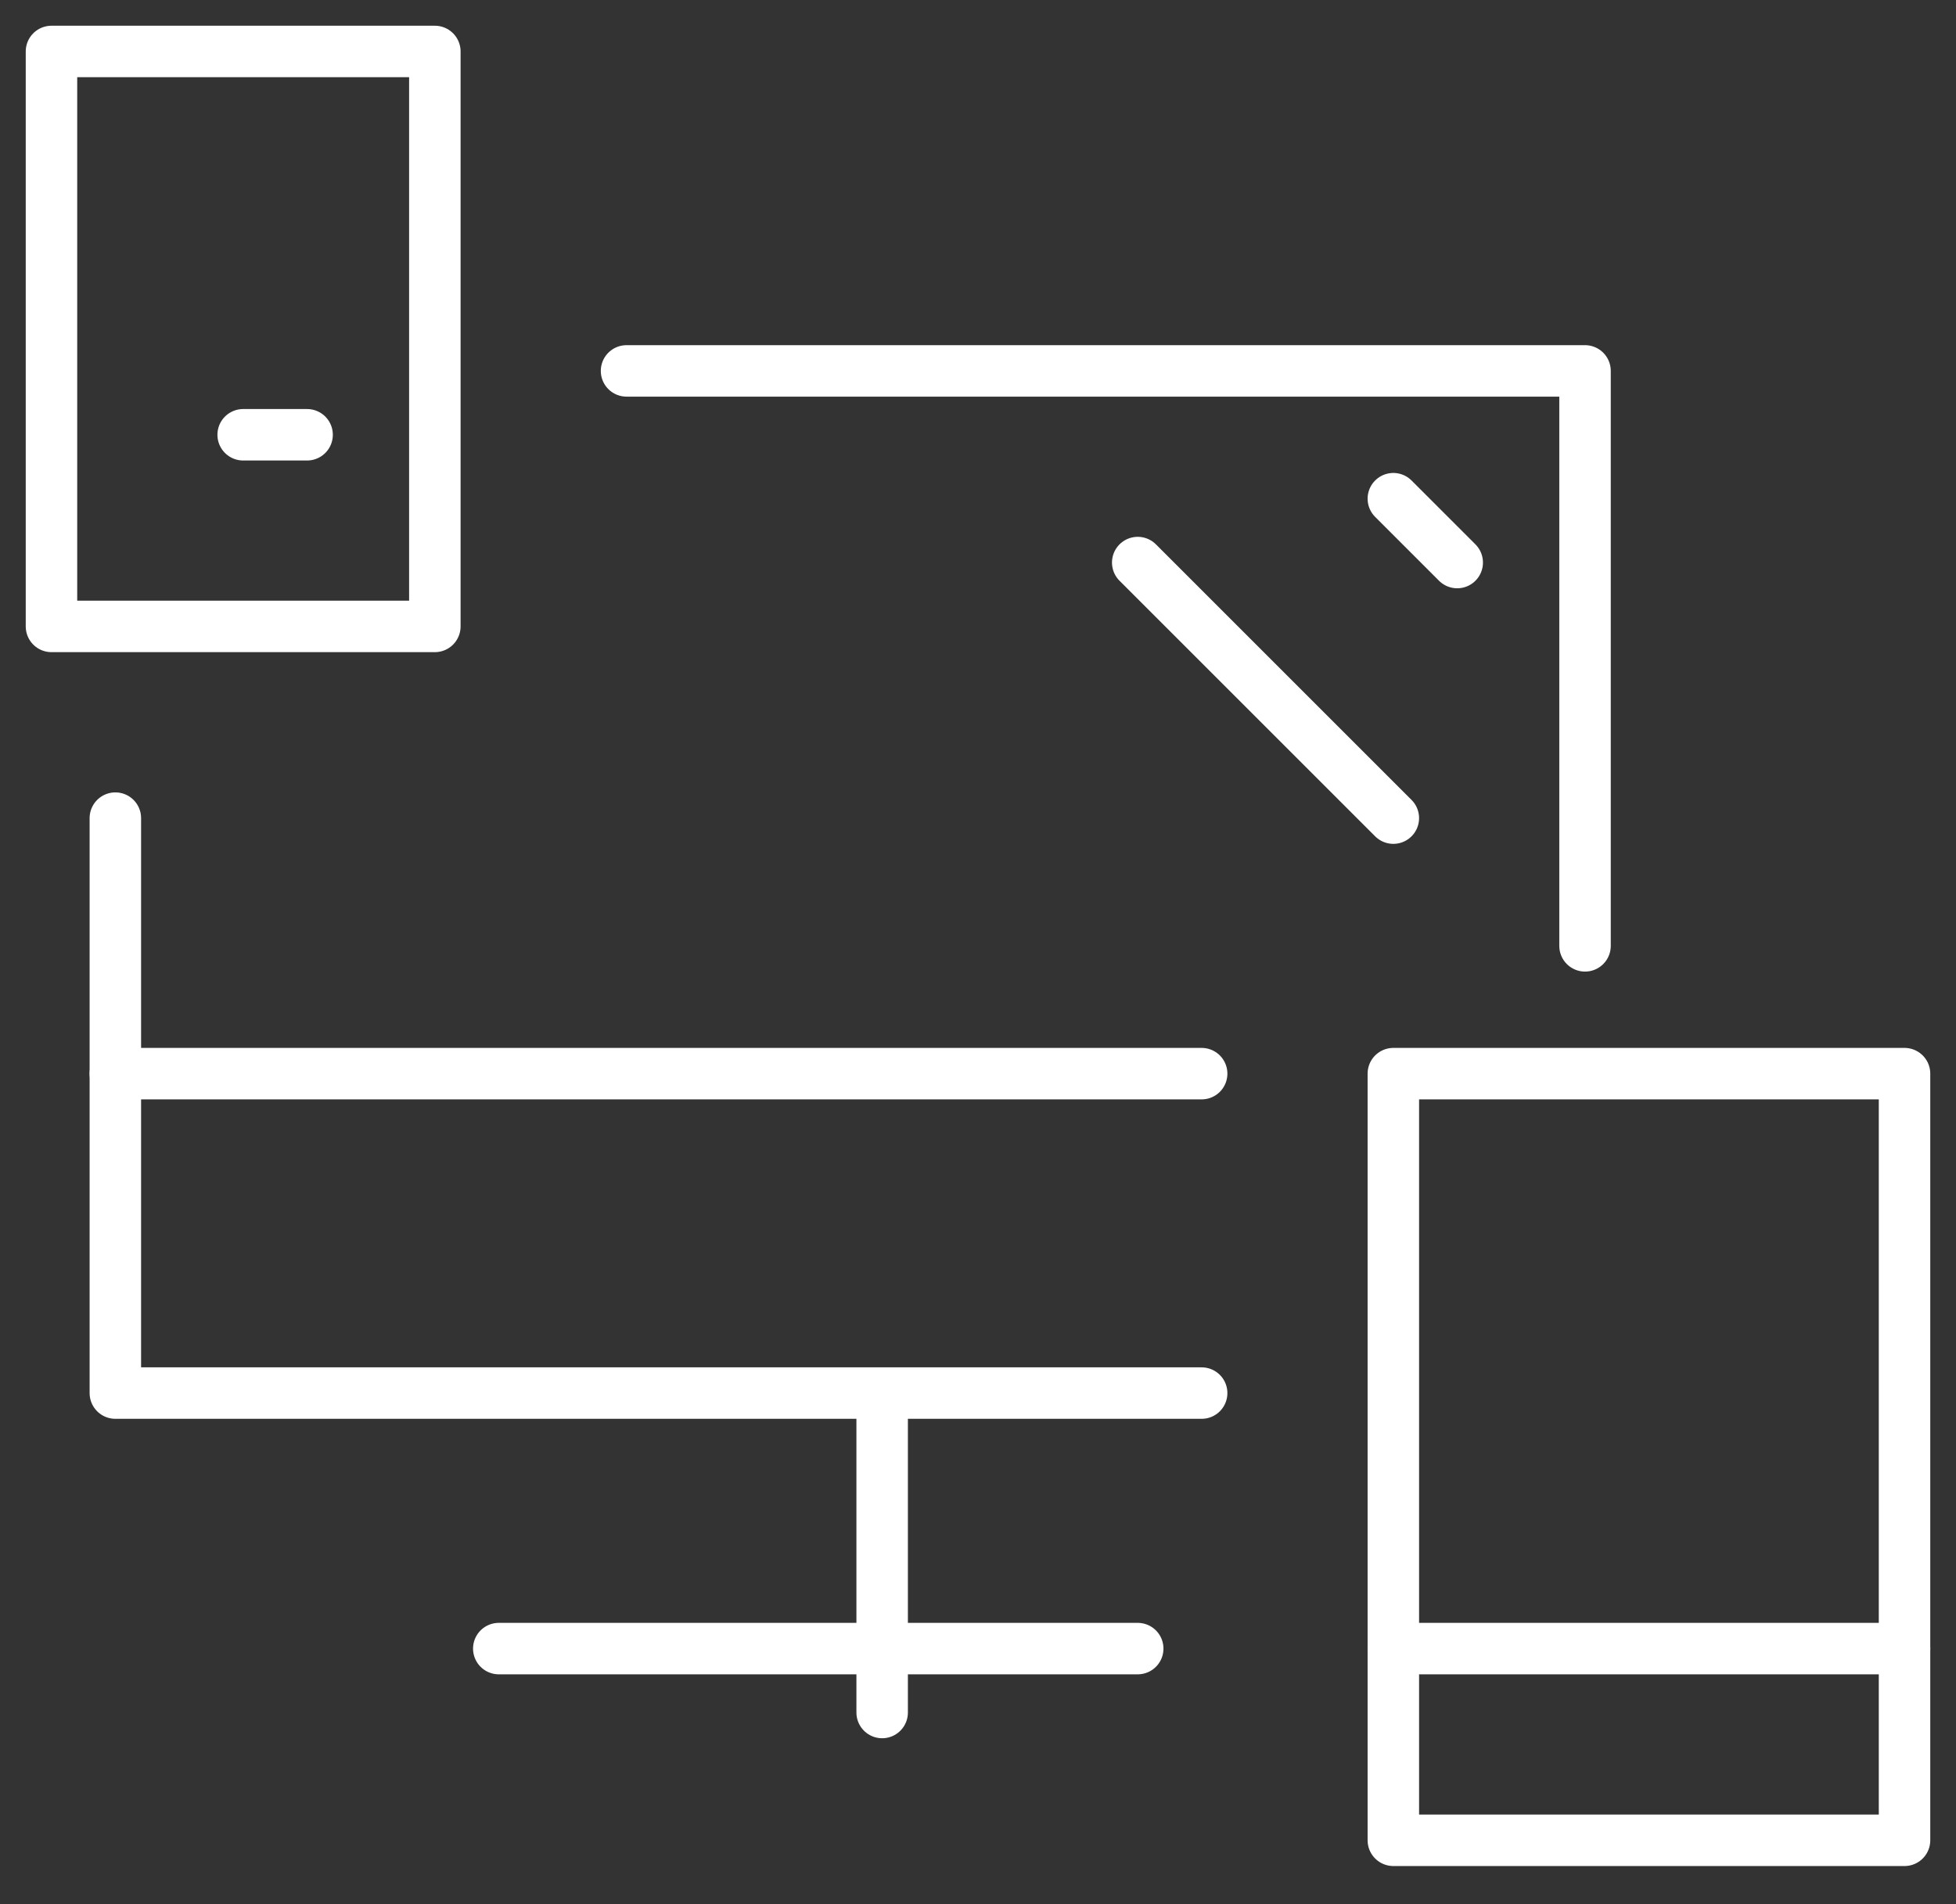 <?xml version="1.0" encoding="UTF-8"?>
<svg width="38px" height="37px" viewBox="0 0 38 37" version="1.1" xmlns="http://www.w3.org/2000/svg" xmlns:xlink="http://www.w3.org/1999/xlink">
    <rect x="0" y="0" width="38" height="37" fill="#333333" stroke="none"/>
    <!-- Generator: Sketch 47.1 (45422) - http://www.bohemiancoding.com/sketch -->
    <title>Group 42</title>
    <desc>Created with Sketch.</desc>
    <defs></defs>
    <g id="Page-1" stroke="none" stroke-width="1" fill="none" fill-rule="evenodd" stroke-linecap="round" stroke-linejoin="round">
        <g id="Artboard" transform="translate(-82, -406)" stroke="#FFFFFF">
            <g id="Icons" transform="translate(34, 158)">
                <g id="Group-42" transform="translate(49, 249)">
                    <polyline id="Stroke-220" points="22.345 26.069 1.241 26.069 1.241 14.897"></polyline>
                    <polyline id="Stroke-221" points="11.172 6.207 29.793 6.207 29.793 17.379"></polyline>
                    <path d="M16.138,26.069 L16.138,32.276" id="Stroke-222"></path>
                    <path d="M8.69,31.034 L21.103,31.034" id="Stroke-223"></path>
                    <path d="M1.241,19.862 L22.345,19.862" id="Stroke-224"></path>
                    <polygon id="Stroke-225" points="0 11.172 7.448 11.172 7.448 0 0 0"></polygon>
                    <polygon id="Stroke-226" points="26.069 34.759 36 34.759 36 19.862 26.069 19.862"></polygon>
                    <path d="M3.724,7.448 L4.966,7.448" id="Stroke-227"></path>
                    <path d="M26.069,31.034 L36,31.034" id="Stroke-228"></path>
                    <path d="M21.103,9.931 L26.069,14.897" id="Stroke-229"></path>
                    <path d="M26.069,8.69 L27.31,9.931" id="Stroke-230"></path>
                </g>
            </g>
        </g>
    </g>
</svg>